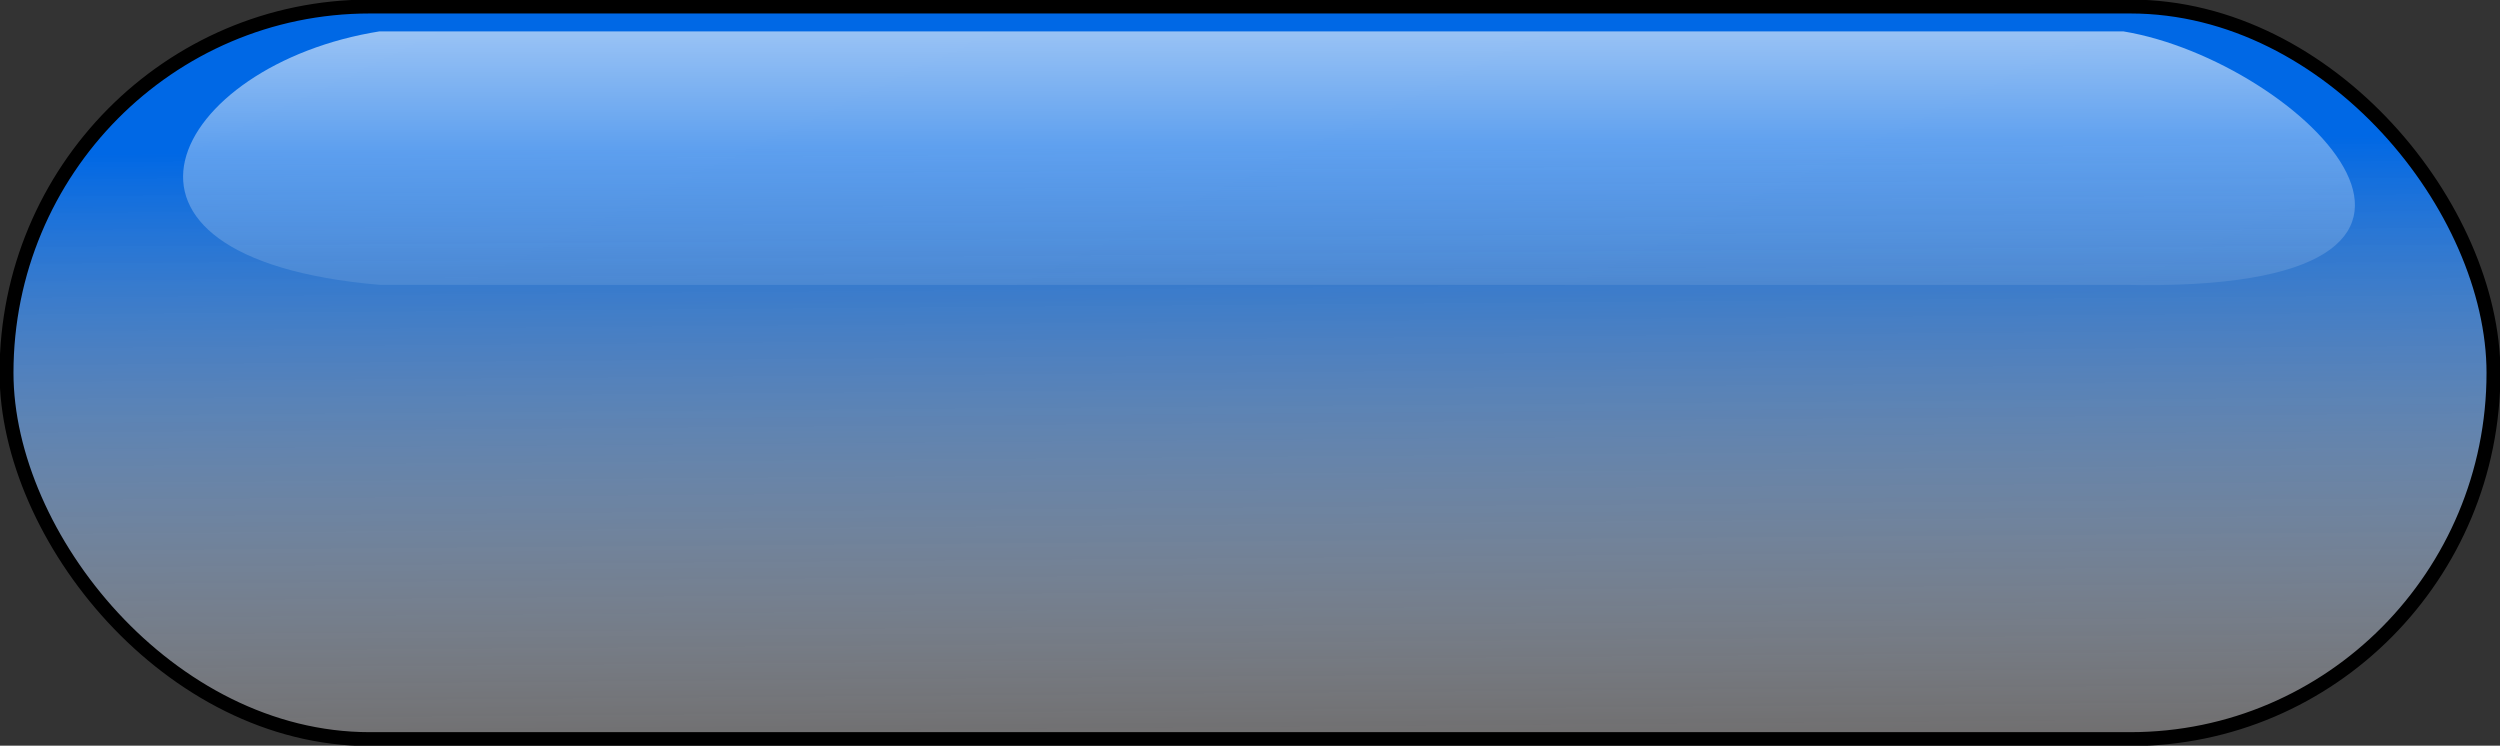 <?xml version="1.0" encoding="UTF-8" standalone="no"?>
<!-- Created with Inkscape (http://www.inkscape.org/) -->
<svg
   xmlns:dc="http://purl.org/dc/elements/1.1/"
   xmlns:cc="http://creativecommons.org/ns#"
   xmlns:rdf="http://www.w3.org/1999/02/22-rdf-syntax-ns#"
   xmlns:svg="http://www.w3.org/2000/svg"
   xmlns="http://www.w3.org/2000/svg"
   xmlns:xlink="http://www.w3.org/1999/xlink"
   xmlns:sodipodi="http://sodipodi.sourceforge.net/DTD/sodipodi-0.dtd"
   xmlns:inkscape="http://www.inkscape.org/namespaces/inkscape"
   height="166.489"
   id="svg2983"
   inkscape:version="0.46"
   sodipodi:docbase="C:\WINDOWS\Desktop"
   sodipodi:docname="active-button.svg"
   sodipodi:version="0.32"
   width="558.212"
   inkscape:output_extension="org.inkscape.output.svg.inkscape"
   version="1.0">
  <rect width="100%" height="100%" fill="#333333" stroke="none"/>
  <defs
     id="defs2985">
    <inkscape:perspective
       sodipodi:type="inkscape:persp3d"
       inkscape:vp_x="0 : 526.18109 : 1"
       inkscape:vp_y="0 : 1000 : 0"
       inkscape:vp_z="744.09448 : 526.18109 : 1"
       inkscape:persp3d-origin="372.04724 : 350.78739 : 1"
       id="perspective21" />
    <linearGradient
       id="linearGradient1221">
      <stop
         id="stop1222"
         offset="0"
         style="stop-color:#ffffff;stop-opacity:1;" />
      <stop
         id="stop1223"
         offset="1"
         style="stop-color:#ffffff;stop-opacity:0.058;" />
    </linearGradient>
    <linearGradient
       id="linearGradient1220"
       x1="128.354"
       x2="133.159"
       xlink:href="#linearGradient1221"
       y1="520.263"
       y2="832.662"
       gradientTransform="matrix(2.926,0,0,0.342,-99.181,-216.596)"
       gradientUnits="userSpaceOnUse" />
    <linearGradient
       id="linearGradient3180">
      <stop
         id="stop3181"
         offset="0"
         style="stop-color:#fff9f9;stop-opacity:0.292;" />
      <stop
         id="stop3182"
         offset="1"
         style="stop-color:#0068e5;stop-opacity:1;" />
    </linearGradient>
    <linearGradient
       id="linearGradient1217"
       x1="-202.174"
       x2="-195.547"
       xlink:href="#linearGradient3180"
       y1="-705.177"
       y2="-456.088"
       gradientTransform="matrix(1.831,0,0,0.546,99.181,216.596)"
       gradientUnits="userSpaceOnUse" />
  </defs>
  <sodipodi:namedview
     bordercolor="#666666"
     borderopacity="1.0"
     id="base"
     inkscape:cx="362.05578"
     inkscape:cy="272.04812"
     inkscape:pageopacity="0.0"
     inkscape:pageshadow="2"
     inkscape:window-height="726"
     inkscape:window-width="1024"
     inkscape:window-x="0"
     inkscape:window-y="0"
     inkscape:zoom="0.45593757"
     pagecolor="#ffffff"
     showgrid="false"
     inkscape:current-layer="svg2983" />
  <rect
     height="163.577"
     id="rect1216"
     rx="81.079"
     ry="81.788"
     style="fill:url(#linearGradient1217);fill-opacity:1;fill-rule:evenodd;stroke:#000000;stroke-width:2.33pt"
     transform="scale(-1,-1)"
     width="555.3"
     x="-556.756"
     y="-165.033" />
  <path
     d="M 84.747,7.004 C 38.533,14.376 15.138,57.584 84.747,63.602 C 214.528,63.602 344.31,63.602 474.092,63.602 C 567.368,65.731 513.719,13.533 474.092,7.004 C 344.31,7.004 214.528,7.004 84.747,7.004 z"
     id="path1219"
     style="fill:url(#linearGradient1220);fill-opacity:1;fill-rule:evenodd;stroke-width:1pt" />
</svg>
